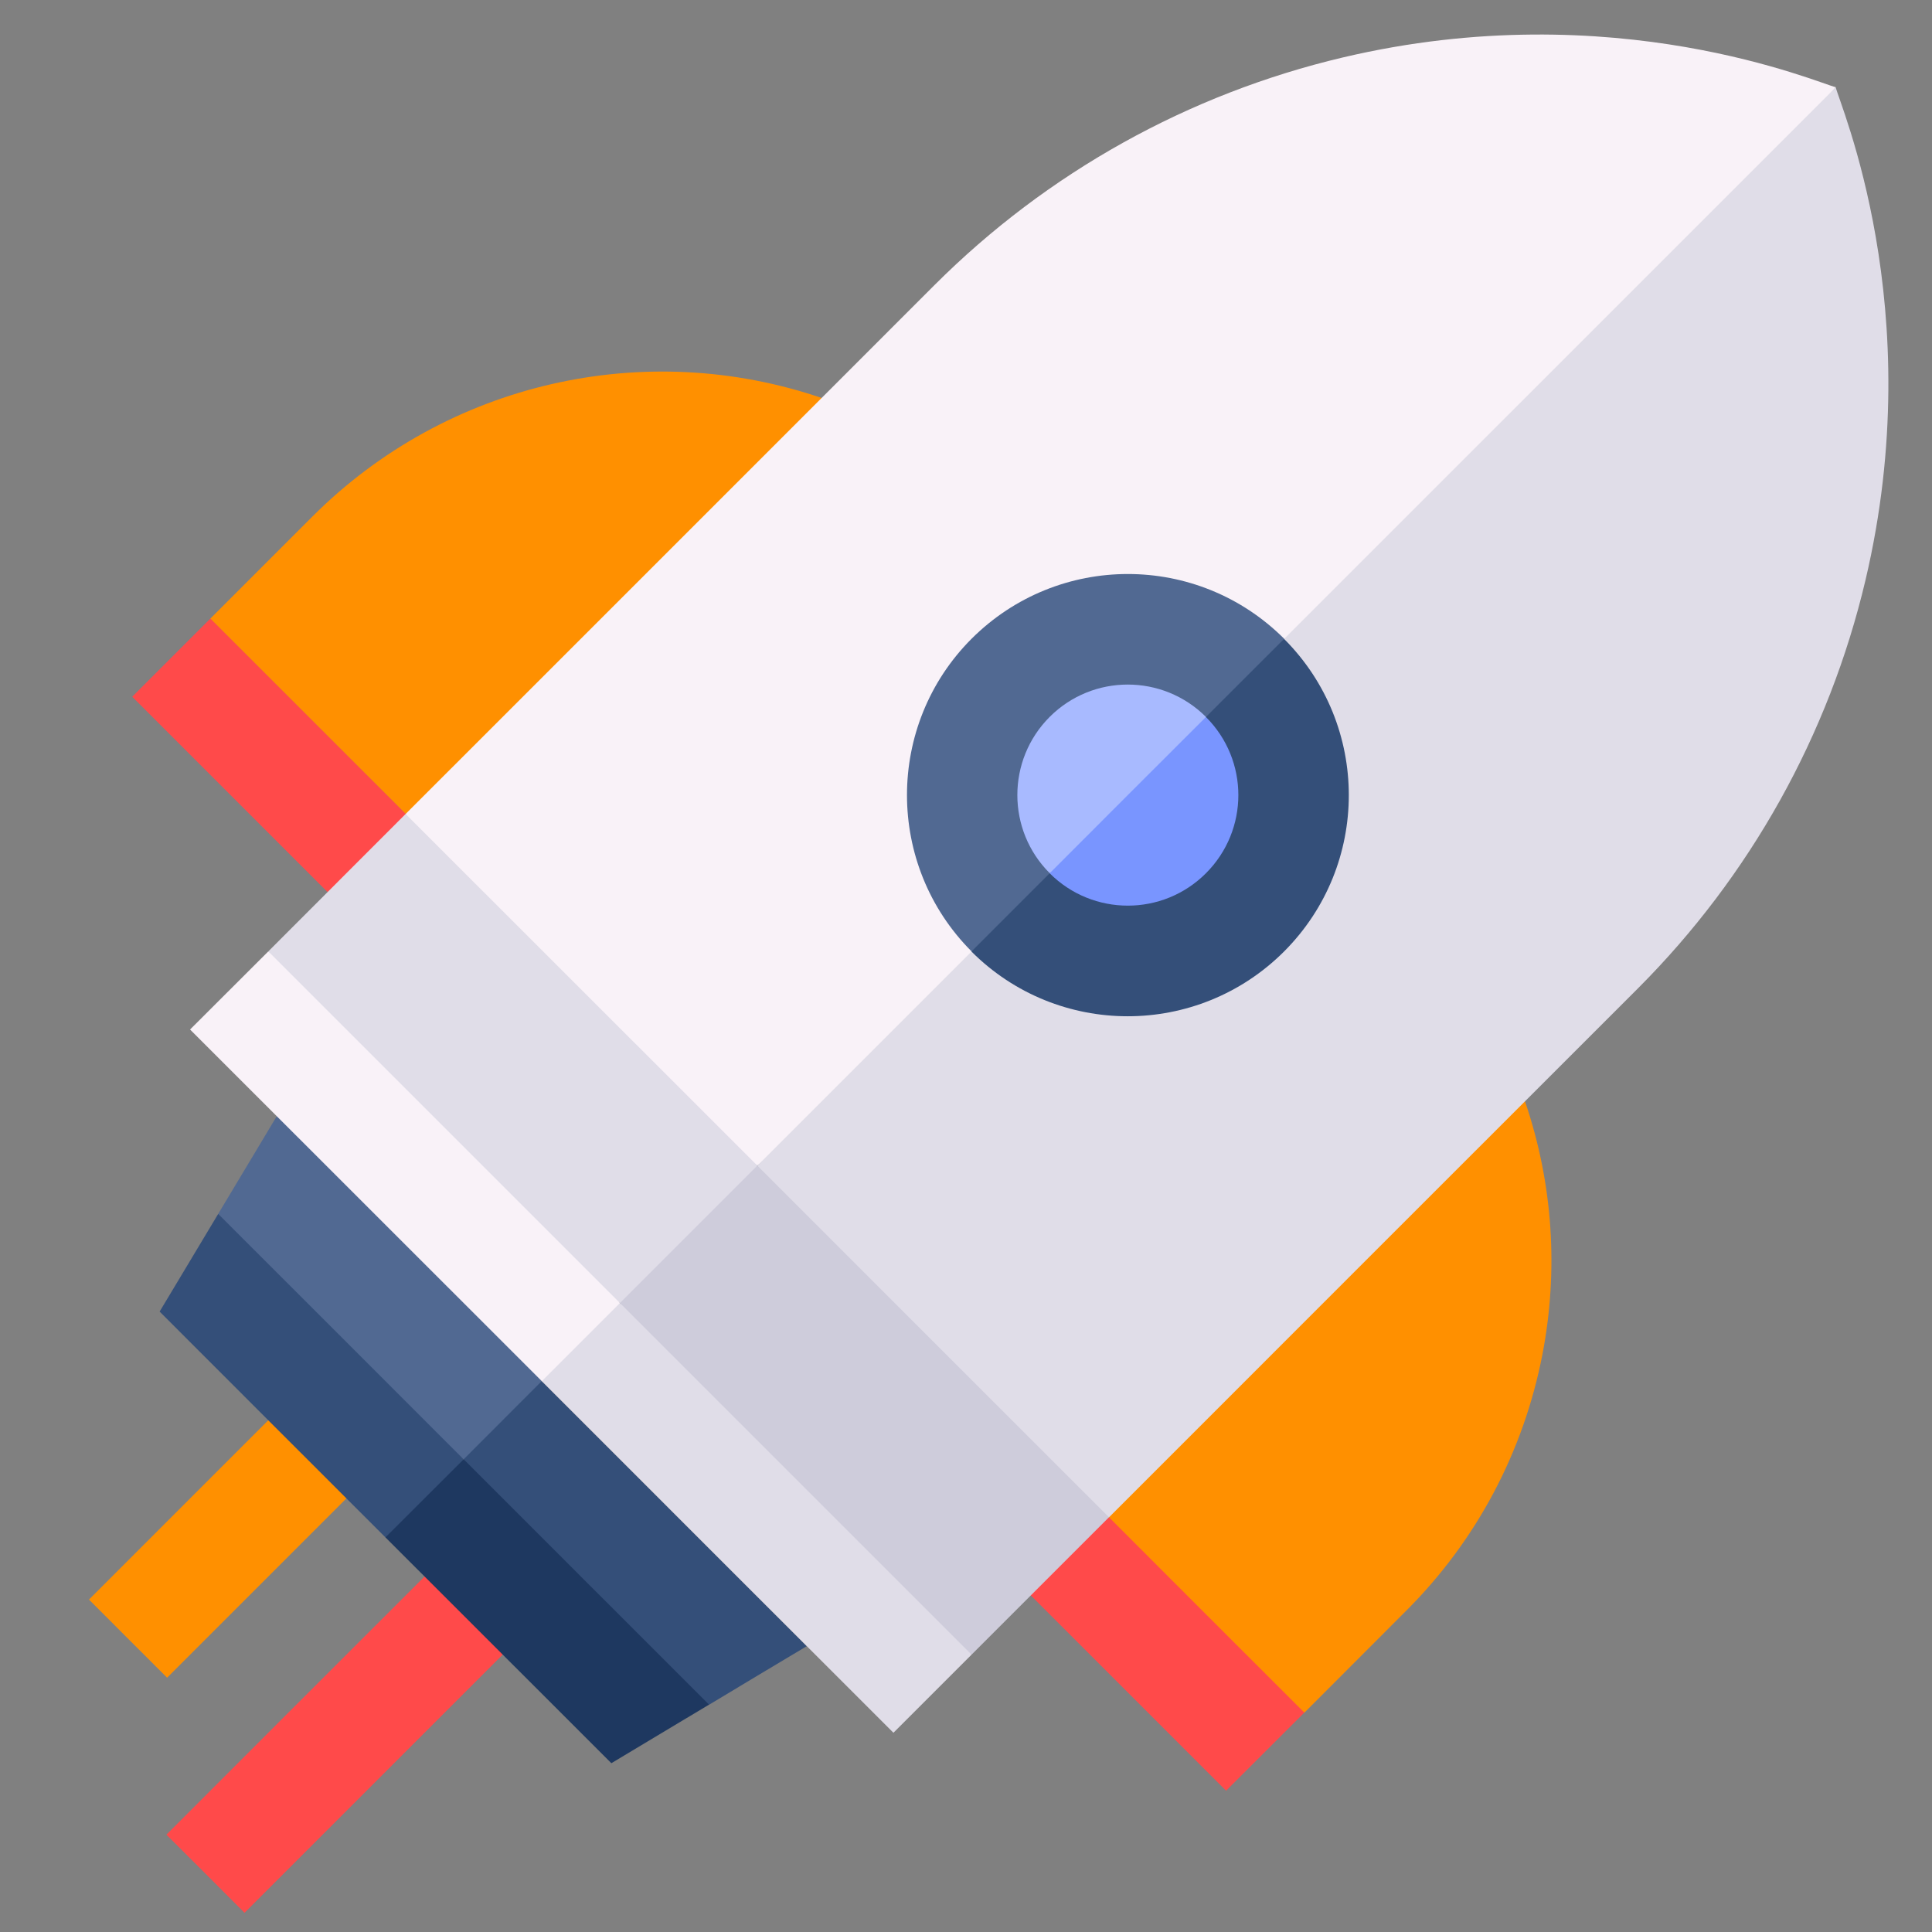 <svg width="16" height="16" viewBox="0 0 16 16" fill="none" xmlns="http://www.w3.org/2000/svg">
<rect x="0" y="0" width="16" height="16" fill="#808080" stroke="none"/>
<path d="M6.805 3.296C5.343 2.797 3.703 3.162 2.587 4.278C2.292 4.573 2.037 4.828 1.741 5.124C2.177 5.559 3.105 6.488 3.359 6.741L5.388 5.473L6.805 3.296Z" fill="#FF9000"/>
<path d="M3.36 6.741C2.924 6.305 1.996 5.377 1.742 5.123C1.516 5.349 1.321 5.544 1.095 5.77C1.531 6.206 2.459 7.134 2.713 7.388L3.355 7.313L3.36 6.741Z" fill="#FF4A4A"/>
<path d="M10.802 14.184C11.098 13.887 11.352 13.633 11.648 13.337C12.229 12.756 12.618 12.022 12.774 11.215C12.907 10.524 12.863 9.805 12.629 9.12L10.389 10.325L9.184 12.566L9.669 13.698L10.802 14.184Z" fill="#FF9000"/>
<path d="M9.184 12.565L8.537 12.571V13.213C9.355 14.031 9.627 14.303 10.154 14.83C10.381 14.604 10.575 14.41 10.802 14.183C10.366 13.748 9.437 12.819 9.184 12.565Z" fill="#FF4A4A"/>
<path d="M15.203 0.722C15.079 0.698 13.375 -0.057 11.12 0.476C9.842 0.778 8.673 1.428 7.74 2.36C7.624 2.476 3.476 6.625 3.359 6.741L4.473 8.54L6.272 9.653L11.016 5.847L15.203 0.722Z" fill="#F9F2F8"/>
<path d="M15.203 0.723C14.951 0.974 6.524 9.402 6.272 9.654L7.384 11.454L9.184 12.566C9.395 12.354 13.32 8.43 13.565 8.185C14.493 7.256 15.146 6.088 15.449 4.805C15.981 2.551 15.228 0.849 15.203 0.723Z" fill="#E0DDE8"/>
<path d="M1.378 15.194C1.605 15.42 1.799 15.614 2.025 15.841C2.607 15.259 3.824 14.042 4.163 13.703L4.046 13.16L3.516 13.056C2.934 13.637 1.717 14.854 1.378 15.194Z" fill="#FF4A4A"/>
<path d="M0.737 13.247C0.963 13.473 1.157 13.668 1.384 13.894L2.869 12.409L2.771 11.899L2.222 11.762C1.995 11.988 0.97 13.014 0.737 13.247Z" fill="#FF9000"/>
<path d="M4.487 11.438L3.629 10.191L2.292 9.244C2.123 9.527 1.977 9.77 1.807 10.053L2.77 11.269L3.839 12.085H4.273L4.487 11.438Z" fill="#516992"/>
<path d="M3.839 12.086L4.646 13.344L5.872 14.118C6.154 13.948 6.398 13.802 6.681 13.633C6.086 13.038 4.837 11.789 4.486 11.438C4.26 11.665 4.066 11.859 3.839 12.086Z" fill="#344F79"/>
<path d="M10.635 5.29C9.919 4.575 8.762 4.575 8.046 5.29C7.333 6.004 7.333 7.165 8.046 7.879V7.879L9.609 6.976L10.635 5.29Z" fill="#516992"/>
<path d="M8.045 7.88C8.76 8.595 9.918 8.595 10.634 7.88C11.349 7.164 11.349 6.006 10.634 5.291C10.32 5.604 8.36 7.564 8.045 7.88Z" fill="#344F79"/>
<path d="M9.987 5.937C9.629 5.58 9.05 5.58 8.693 5.937C8.336 6.294 8.336 6.875 8.693 7.231L9.608 6.853L9.987 5.937Z" fill="#A8BAFF"/>
<path d="M8.693 7.232C9.05 7.589 9.629 7.59 9.987 7.232V7.232C10.345 6.874 10.345 6.295 9.987 5.938C9.83 6.094 8.85 7.074 8.693 7.232Z" fill="#7995FF"/>
<path d="M4.487 11.438H5.134V10.791L4.163 9.244L2.222 7.879C1.995 8.105 1.801 8.3 1.574 8.526C1.899 8.85 4.16 11.111 4.487 11.438Z" fill="#F9F2F8"/>
<path d="M4.487 11.438C5.137 12.088 6.778 13.73 7.399 14.35C7.625 14.124 7.82 13.929 8.046 13.703L6.99 12.085L5.134 10.791C4.908 11.017 4.713 11.212 4.487 11.438Z" fill="#E0DDE8"/>
<path d="M6.272 9.653C5.919 9.301 3.714 7.096 3.359 6.741C2.98 7.121 2.601 7.5 2.222 7.879C2.574 8.231 4.779 10.436 5.134 10.791L5.999 10.552L6.272 9.653Z" fill="#E0DDE8"/>
<path d="M8.046 13.703C8.425 13.324 8.805 12.944 9.184 12.565C8.831 12.213 6.626 10.008 6.272 9.653C5.892 10.033 5.513 10.412 5.134 10.791C5.486 11.143 7.691 13.348 8.046 13.703Z" fill="#CECCDB"/>
<path d="M3.839 12.085C3.592 11.838 2.055 10.3 1.807 10.053C1.637 10.336 1.491 10.579 1.322 10.862C2.043 11.584 2.478 12.018 3.192 12.732L3.7 12.57L3.839 12.085Z" fill="#344F79"/>
<path d="M5.872 14.117C5.625 13.87 4.087 12.333 3.84 12.085C3.613 12.311 3.419 12.506 3.192 12.732L5.063 14.602C5.346 14.433 5.589 14.287 5.872 14.117Z" fill="#1E3860"/>
</svg>
